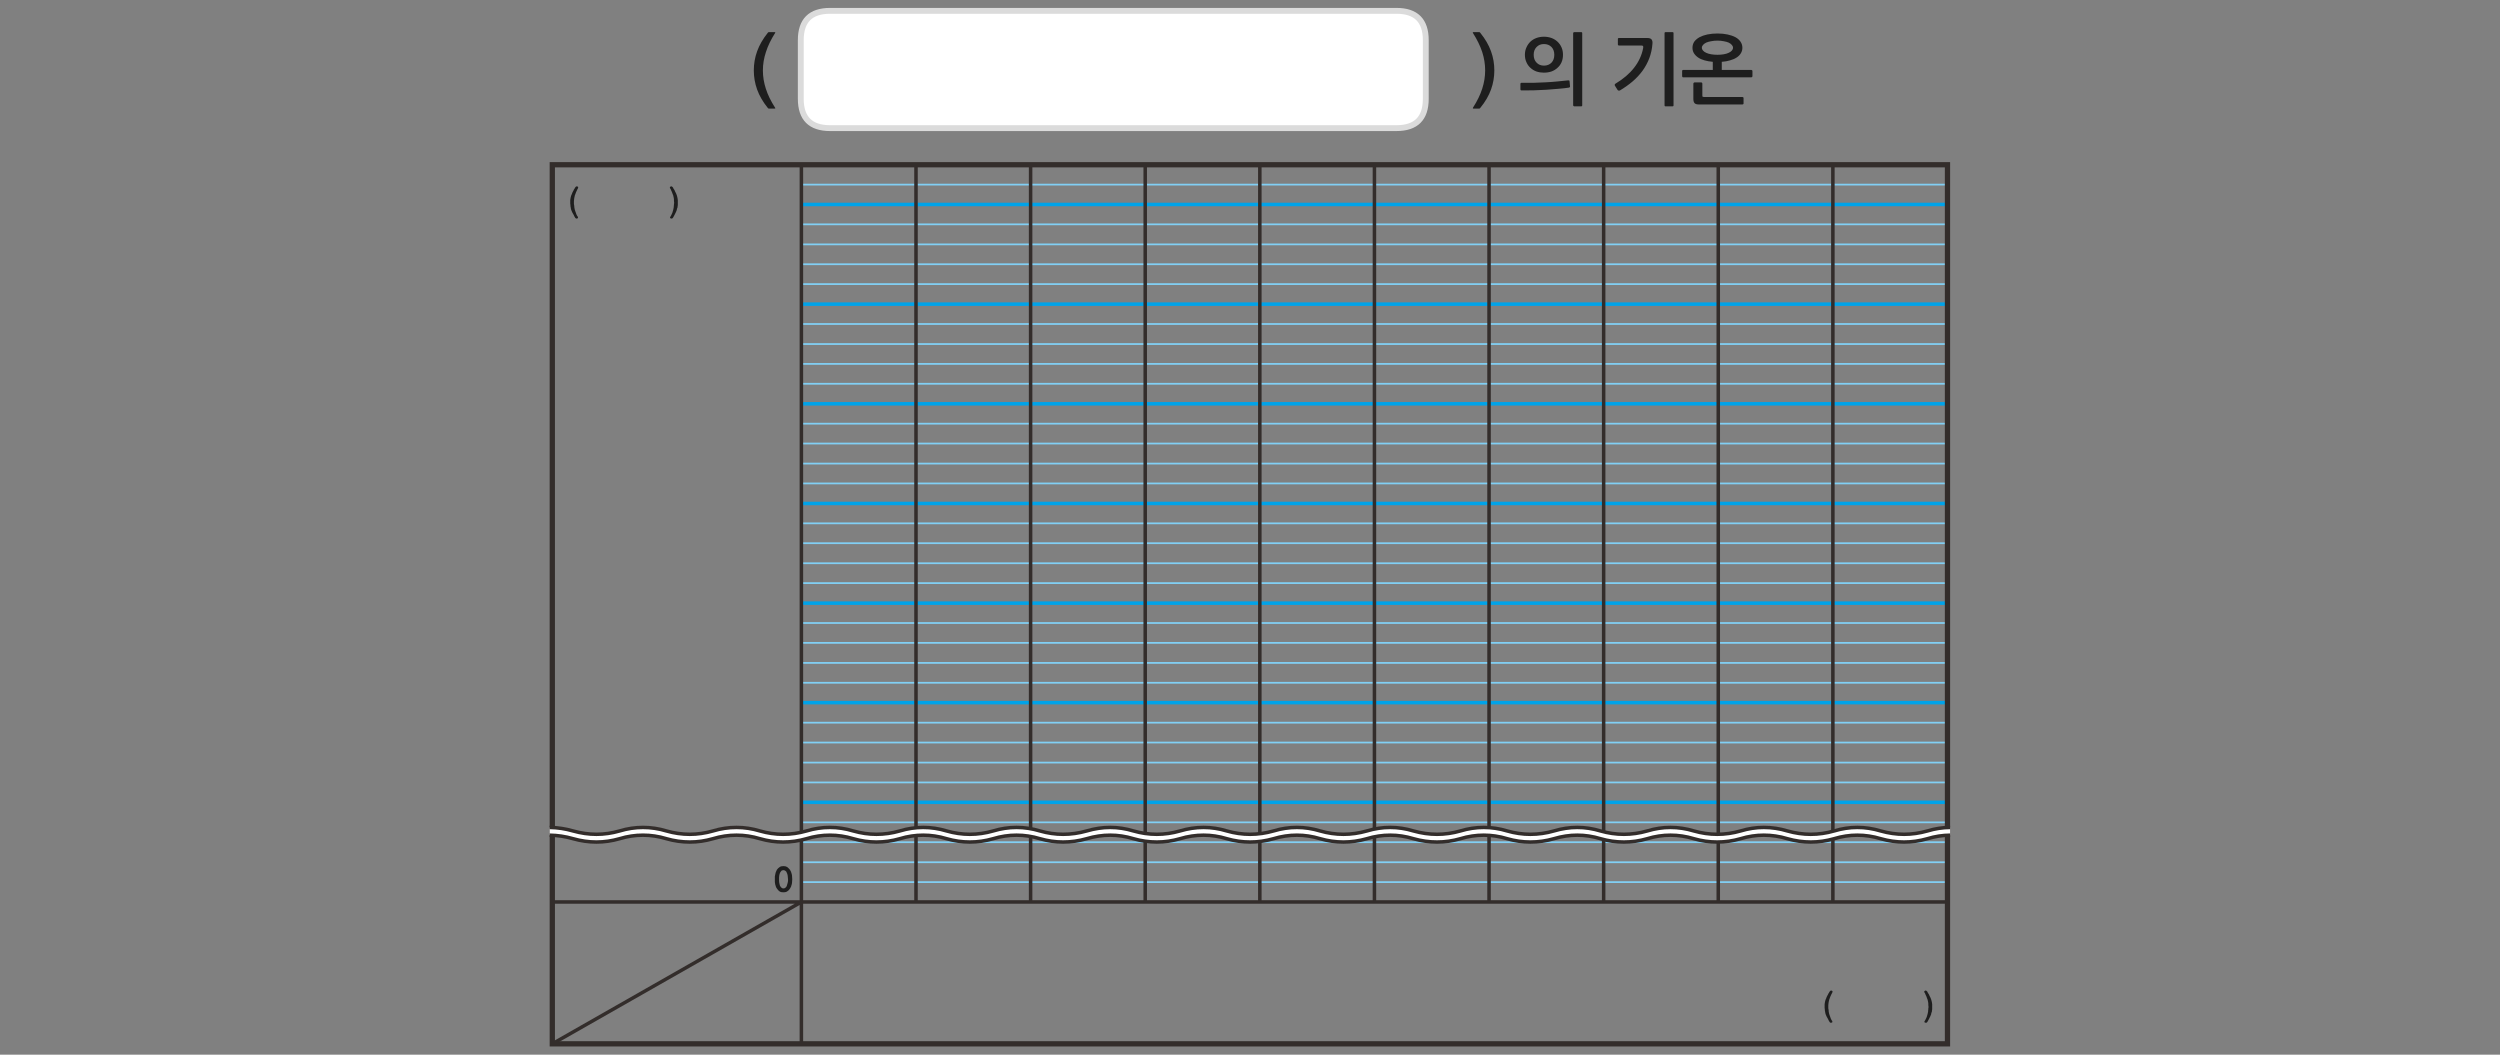 
<svg xmlns="http://www.w3.org/2000/svg" version="1.1" xmlns:xlink="http://www.w3.org/1999/xlink" preserveAspectRatio="none" x="0px" y="0px" width="1280px" height="540px" viewBox="0 0 1280 540">
<rect x="0" y="0" width="1280" height="540" fill="#808080" stroke="none"/>
<defs>
<g id="fnfmf343434_copy_0_Layer2_0_FILL">
<path fill="#FFFFFF" stroke="none" d="
M 160 -15
Q 160 -30 145 -30
L -145 -30
Q -160 -30 -160 -15
L -160 15.05
Q -160 30.05 -145 30.05
L 145 30.05
Q 160 30.05 160 15.05
L 160 -15 Z"/>
</g>

<g id="gfngfnfgm_0_Layer0_0_FILL">
<path fill="#FFFFFF" stroke="none" d="
M 39.95 -2.05
Q 36.6 -2.05 33.3 -1.05 29.95 -0.1 26.65 -0.1 23.3 -0.1 20 -1.05 16.7 -2.05 13.4 -2.05 10.05 -2.05 6.75 -1.05 3.4 -0.1 0.1 -0.1 -3.25 -0.1 -6.55 -1.05 -9.85 -2.05 -13.15 -2.05 -16.5 -2.05 -19.85 -1.05 -23.15 -0.1 -26.45 -0.1 -29.8 -0.1 -33.1 -1.05 -36.4 -2.05 -39.7 -2.05 -43 -2.05 -46.4 -1.05 -49.75 -0.1 -53.1 -0.1 -56.4 -0.1 -59.7 -1.05 -63 -2.05 -66.35 -2.05 -69.7 -2.05 -73 -1.05 -76.3 -0.1 -79.65 -0.1 -82.95 -0.1 -86.25 -1.05 -89.55 -2.05 -92.9 -2.05 -96.25 -2.05 -99.55 -1.05 -102.85 -0.1 -106.2 -0.1 -109.5 -0.1 -112.8 -1.05 -116.1 -2.05 -119.45 -2.05 -122.8 -2.05 -126.1 -1.05 -129.4 -0.1 -132.75 -0.1 -136.05 -0.1 -139.35 -1.05 -142.65 -2.05 -146 -2.05 -149.4 -2.05 -152.7 -1.05 -156 -0.1 -159.3 -0.1 -162.65 -0.1 -165.95 -1.05 -169.25 -2.05 -172.6 -2.05 -175.95 -2.05 -179.25 -1.05 -182.55 -0.1 -185.85 -0.1 -189.15 -0.1 -192.5 -1.05 -195.8 -2 -199.15 -2.05
L -199.15 0.15
Q -195.8 0.2 -192.5 1.15 -189.15 2.1 -185.85 2.1 -182.55 2.1 -179.25 1.15 -175.95 0.15 -172.6 0.15 -169.25 0.15 -165.95 1.15 -162.65 2.1 -159.3 2.1 -156 2.1 -152.7 1.15 -149.4 0.15 -146 0.15 -142.65 0.15 -139.35 1.15 -136.05 2.1 -132.75 2.1 -129.4 2.1 -126.1 1.15 -122.8 0.15 -119.45 0.15 -116.1 0.15 -112.8 1.15 -109.5 2.1 -106.2 2.1 -102.85 2.1 -99.55 1.15 -96.25 0.15 -92.9 0.15 -89.55 0.15 -86.25 1.15 -82.95 2.1 -79.65 2.1 -76.3 2.1 -73 1.15 -69.7 0.15 -66.35 0.15 -63 0.15 -59.7 1.15 -56.4 2.1 -53.1 2.1 -49.75 2.1 -46.4 1.15 -43 0.15 -39.7 0.15 -36.4 0.15 -33.1 1.15 -29.8 2.1 -26.45 2.1 -23.15 2.1 -19.85 1.15 -16.5 0.15 -13.15 0.15 -9.85 0.15 -6.55 1.15 -3.25 2.1 0.1 2.1 3.4 2.1 6.75 1.15 10.05 0.15 13.4 0.15 16.7 0.15 20 1.15 23.3 2.1 26.65 2.1 29.95 2.1 33.3 1.15 36.6 0.15 39.95 0.15 43.25 0.15 46.55 1.15 49.9 2.1 53.25 2.1 56.6 2.1 59.9 1.15 63.2 0.15 66.55 0.15 69.9 0.15 73.2 1.15 76.5 2.1 79.8 2.1 83.2 2.1 86.5 1.15 89.85 0.15 93.15 0.15 96.45 0.15 99.75 1.15 103.05 2.1 106.4 2.1 109.75 2.1 113.05 1.15 116.35 0.15 119.65 0.15 123 0.15 126.3 1.15 129.6 2.1 132.95 2.1 136.3 2.1 139.6 1.15 142.9 0.15 146.2 0.15 149.6 0.15 152.9 1.15 156.25 2.1 159.55 2.1 162.9 2.1 166.2 1.15 169.5 0.15 172.8 0.15 176.15 0.15 179.45 1.15 182.8 2.1 186.1 2.1 189.4 2.1 192.75 1.15 195.975 0.173 199.2 0.15
L 199.2 -2.05
Q 195.975 -2.027 192.75 -1.05 189.4 -0.1 186.1 -0.1 182.8 -0.1 179.45 -1.05 176.15 -2.05 172.8 -2.05 169.5 -2.05 166.2 -1.05 162.9 -0.1 159.55 -0.1 156.25 -0.1 152.9 -1.05 149.6 -2.05 146.2 -2.05 142.9 -2.05 139.6 -1.05 136.3 -0.1 132.95 -0.1 129.6 -0.1 126.3 -1.05 123 -2.05 119.65 -2.05 116.35 -2.05 113.05 -1.05 109.75 -0.1 106.4 -0.1 103.05 -0.1 99.75 -1.05 96.45 -2.05 93.15 -2.05 89.85 -2.05 86.5 -1.05 83.2 -0.1 79.8 -0.1 76.5 -0.1 73.2 -1.05 69.9 -2.05 66.55 -2.05 63.2 -2.05 59.9 -1.05 56.6 -0.1 53.25 -0.1 49.9 -0.1 46.55 -1.05 43.25 -2.05 39.95 -2.05 Z"/>
</g>

<g id="gbgfngfnfm_0_Layer3_0_FILL">
<path fill="#1E1E1E" stroke="none" d="
M 164.3 117.3
Q 164.25 117.4 164.2 117.5 164.1 117.65 164.05 117.8 164 117.9 164 118 163.85 118.3 163.75 118.55 163.65 118.85 163.6 119.15 163.55 119.45 163.5 119.8 163.5 120.1 163.5 120.45 163.5 120.65 163.5 120.8 163.5 121 163.55 121.2 163.55 121.6 163.65 121.95 163.65 122.15 163.7 122.3 163.75 122.5 163.8 122.65 163.95 123 164.05 123.25 164.15 123.5 164.3 123.7 164.4 123.9 164.5 124.05 164.6 124.25 164.65 124.4 164.75 124.55 164.85 124.7 164.85 124.75 164.9 124.85 164.95 124.9 165.05 124.95 165.1 125.05 165.2 125.05 165.3 125.1 165.35 125.05 165.5 125.05 165.55 125 165.65 125 165.65 124.95 165.7 124.9 165.7 124.85 165.7 124.8 165.7 124.75 165.7 124.7 165.7 124.65 165.65 124.6 165.65 124.55 165.6 124.5 165.6 124.45 165.55 124.4 165.5 124.35 165.4 124.1 165.25 123.85 165.15 123.65 165.1 123.4 165 123.2 164.95 123 164.85 122.75 164.8 122.55 164.8 122.45 164.75 122.3 164.75 122.2 164.7 122.05 164.7 121.9 164.65 121.75 164.65 121.65 164.65 121.5 164.6 121.35 164.6 121.2 164.55 121.1 164.55 120.95 164.55 120.8 164.55 120.7 164.55 120.55 164.55 120.45 164.55 120.25 164.55 120.05 164.55 119.85 164.6 119.6 164.6 119.4 164.65 119.2 164.7 118.95 164.75 118.75 164.8 118.65 164.8 118.5 164.85 118.4 164.9 118.25 164.95 118 165.1 117.7 165.15 117.55 165.2 117.45 165.3 117.3 165.35 117.15 165.4 117 165.45 116.9 165.55 116.75 165.6 116.65 165.65 116.6 165.65 116.55 165.7 116.5 165.7 116.4 165.7 116.35 165.75 116.3 165.75 116.25 165.75 116.2 165.75 116.15 165.75 116.1 165.75 116.05 165.7 116.05 165.65 116 165.6 115.95 165.5 115.95 165.4 115.9 165.35 115.9 165.25 115.9 165.2 115.95 165.1 116 165.05 116.05 165 116.1 164.9 116.2 164.9 116.25 164.85 116.3 164.8 116.4 164.75 116.45 164.7 116.6 164.6 116.7 164.55 116.8 164.5 116.9 164.45 117.05 164.4 117.15 164.3 117.3
M 192.35 115.9
Q 192.25 115.9 192.15 115.9 192 115.95 191.9 116.05
L 191.85 116.1
Q 191.85 116.15 191.85 116.2 191.85 116.25 191.85 116.3 191.9 116.35 191.9 116.4 191.95 116.5 191.95 116.55 192 116.6 192.05 116.65 192.05 116.75 192.15 116.9 192.2 117 192.25 117.15 192.35 117.3 192.4 117.45 192.45 117.55 192.5 117.7 192.55 117.85 192.6 118 192.65 118.1 192.7 118.25 192.75 118.4 192.8 118.5 192.85 118.65 192.85 118.75 192.9 118.95 192.95 119.2 193 119.4 193 119.6 193 119.85 193 120.05 193.05 120.25 193.05 120.45 193.05 120.55 193.05 120.7 193 120.8 193 120.95 193 121.1 193 121.2 193 121.35 192.95 121.5 192.95 121.65 192.95 121.75 192.9 121.9 192.9 122.05 192.9 122.2 192.85 122.3 192.85 122.45 192.8 122.55 192.7 123 192.55 123.4 192.45 123.65 192.35 123.85 192.25 124.1 192.1 124.35 192.05 124.4 192.05 124.45 192 124.5 191.95 124.55 191.95 124.6 191.9 124.65 191.9 124.7 191.9 124.75 191.85 124.85 191.95 124.95 192 125 192.05 125 192.15 125.05 192.25 125.05 192.35 125.1 192.4 125.05 192.5 125.05 192.6 124.95 192.65 124.9 192.7 124.85 192.75 124.75 192.8 124.7 192.95 124.45 193.15 124.05 193.35 123.7 193.55 123.25 193.7 123 193.8 122.65 193.8 122.5 193.85 122.3 193.9 122.15 194 121.95 194 121.75 194.05 121.55 194.05 121.4 194.1 121.2 194.1 121 194.1 120.8 194.1 120.65 194.1 120.45 194.1 120.1 194.1 119.8 194.05 119.45 194 119.15 193.95 118.85 193.85 118.55 193.75 118.3 193.65 118 193.6 117.9 193.55 117.8 193.5 117.65 193.4 117.5 193.35 117.4 193.3 117.3 193.25 117.15 193.2 117.05 193.1 116.9 193.05 116.8 192.95 116.7 192.9 116.6 192.85 116.45 192.8 116.4 192.75 116.3 192.75 116.25 192.65 116.2 192.6 116.1 192.55 116.05 192.5 116 192.45 115.95 192.35 115.9
M -130.2 83.45
Q -130.2 83.1 -130.3 82.75 -130.4 82.4 -130.5 82.1 -130.65 81.8 -130.8 81.55 -131 81.3 -131.2 81.1 -131.4 80.9 -131.6 80.75 -131.85 80.65 -132.1 80.55 -132.35 80.5 -132.65 80.5 -132.95 80.5 -133.2 80.55 -133.5 80.6 -133.7 80.75 -133.95 80.9 -134.15 81.1 -134.35 81.3 -134.5 81.5 -134.65 81.75 -134.75 82.05 -134.9 82.35 -134.95 82.7 -135.05 83.05 -135.1 83.45 -135.1 83.8 -135.1 84.25 -135.1 84.65 -135.1 85 -135.05 85.4 -135 85.7 -134.9 86.05 -134.8 86.35 -134.7 86.65 -134.5 86.9 -134.35 87.15 -134.15 87.35 -133.95 87.55 -133.75 87.7 -133.5 87.85 -133.25 87.9 -132.95 87.95 -132.65 87.95 -132.35 87.95 -132.1 87.9 -131.85 87.85 -131.6 87.7 -131.35 87.55 -131.15 87.35 -130.95 87.15 -130.8 86.9 -130.65 86.65 -130.5 86.35 -130.4 86.05 -130.3 85.7 -130.2 85.4 -130.2 85 -130.15 84.65 -130.15 84.25 -130.15 83.8 -130.2 83.45
M -131.55 82.75
Q -131.5 83 -131.45 83.2 -131.4 83.45 -131.4 83.7 -131.35 83.95 -131.35 84.25 -131.35 84.5 -131.35 84.75 -131.4 85 -131.45 85.25 -131.55 85.7 -131.7 86.1 -131.75 86.25 -131.85 86.4 -131.95 86.55 -132.1 86.65 -132.25 86.75 -132.35 86.8 -132.5 86.85 -132.65 86.85 -132.8 86.85 -132.95 86.8 -133.1 86.75 -133.2 86.65 -133.45 86.45 -133.65 86.05 -133.7 85.9 -133.75 85.65 -133.8 85.45 -133.85 85.2 -133.9 85 -133.9 84.75 -133.9 84.5 -133.9 84.25 -133.9 83.95 -133.9 83.7 -133.9 83.45 -133.85 83.2 -133.8 82.95 -133.75 82.75 -133.7 82.55 -133.6 82.35 -133.55 82.2 -133.4 82.05 -133.3 81.9 -133.2 81.8 -133.05 81.75 -132.95 81.7 -132.8 81.65 -132.65 81.65 -132.5 81.65 -132.35 81.7 -132.25 81.75 -132.1 81.85 -131.95 81.95 -131.85 82.05 -131.75 82.2 -131.7 82.4 -131.6 82.55 -131.55 82.75
M -164.9 -112.35
Q -164.85 -112.25 -164.85 -112.2 -164.8 -112.15 -164.75 -112.1 -164.75 -112 -164.65 -111.85 -164.6 -111.75 -164.55 -111.6 -164.45 -111.45 -164.4 -111.3 -164.35 -111.2 -164.3 -111.05 -164.25 -110.9 -164.2 -110.75 -164.15 -110.65 -164.1 -110.5 -164.05 -110.35 -164 -110.25 -163.95 -110.1 -163.95 -110 -163.9 -109.8 -163.85 -109.55 -163.8 -109.35 -163.8 -109.15 -163.8 -108.9 -163.8 -108.7 -163.75 -108.5 -163.75 -108.3 -163.75 -108.2 -163.75 -108.05 -163.8 -107.95 -163.8 -107.8 -163.8 -107.65 -163.8 -107.55 -163.8 -107.4 -163.85 -107.25 -163.85 -107.1 -163.85 -107 -163.9 -106.85 -163.9 -106.7 -163.9 -106.55 -163.95 -106.45 -163.95 -106.3 -164 -106.2 -164.1 -105.75 -164.25 -105.35 -164.35 -105.1 -164.45 -104.9 -164.55 -104.65 -164.7 -104.4 -164.75 -104.35 -164.75 -104.3 -164.8 -104.25 -164.85 -104.2 -164.85 -104.15 -164.9 -104.1 -164.9 -104.05 -164.9 -104 -164.95 -103.9 -164.85 -103.8 -164.8 -103.75 -164.75 -103.75 -164.65 -103.7 -164.55 -103.7 -164.45 -103.65 -164.4 -103.7 -164.3 -103.7 -164.2 -103.8 -164.15 -103.85 -164.1 -103.9 -164.05 -104 -164 -104.05 -163.85 -104.3 -163.65 -104.7 -163.45 -105.05 -163.25 -105.5 -163.1 -105.75 -163 -106.1 -163 -106.25 -162.95 -106.45 -162.9 -106.6 -162.8 -106.8 -162.8 -107 -162.75 -107.2 -162.75 -107.35 -162.7 -107.55 -162.7 -107.75 -162.7 -107.95 -162.7 -108.1 -162.7 -108.3 -162.7 -108.65 -162.7 -108.95 -162.75 -109.3 -162.8 -109.6 -162.85 -109.9 -162.95 -110.2 -163.05 -110.45 -163.15 -110.75 -163.2 -110.85 -163.25 -110.95 -163.3 -111.1 -163.4 -111.25 -163.45 -111.35 -163.5 -111.45 -163.55 -111.6 -163.6 -111.7 -163.7 -111.85 -163.75 -111.95 -163.85 -112.05 -163.9 -112.15 -163.95 -112.3 -164 -112.35 -164.05 -112.45 -164.05 -112.5 -164.15 -112.55 -164.2 -112.65 -164.25 -112.7 -164.3 -112.75 -164.35 -112.8 -164.45 -112.85 -164.55 -112.85 -164.65 -112.85 -164.8 -112.8 -164.9 -112.7
L -164.95 -112.65
Q -164.95 -112.6 -164.95 -112.55 -164.95 -112.5 -164.95 -112.45 -164.9 -112.4 -164.9 -112.35
M -191.2 -112.8
Q -191.3 -112.8 -191.4 -112.85 -191.45 -112.85 -191.55 -112.85 -191.6 -112.8 -191.7 -112.75 -191.75 -112.7 -191.8 -112.65 -191.9 -112.55 -191.9 -112.5 -191.95 -112.45 -192 -112.35 -192.05 -112.3 -192.1 -112.15 -192.2 -112.05 -192.25 -111.95 -192.3 -111.85 -192.35 -111.7 -192.4 -111.6 -192.5 -111.45 -192.55 -111.35 -192.6 -111.25 -192.7 -111.1 -192.75 -110.95 -192.8 -110.85 -192.8 -110.75 -192.95 -110.45 -193.05 -110.2 -193.15 -109.9 -193.2 -109.6 -193.25 -109.3 -193.3 -108.95 -193.3 -108.65 -193.3 -108.3 -193.3 -108.1 -193.3 -107.95 -193.3 -107.75 -193.25 -107.55 -193.25 -107.15 -193.15 -106.8 -193.15 -106.6 -193.1 -106.45 -193.05 -106.25 -193 -106.1 -192.85 -105.75 -192.75 -105.5 -192.65 -105.25 -192.5 -105.05 -192.4 -104.85 -192.3 -104.7 -192.2 -104.5 -192.15 -104.35 -192.05 -104.2 -191.95 -104.05 -191.95 -104 -191.9 -103.9 -191.85 -103.85 -191.75 -103.8 -191.7 -103.7 -191.6 -103.7 -191.5 -103.65 -191.45 -103.7 -191.3 -103.7 -191.25 -103.75 -191.15 -103.75 -191.15 -103.8 -191.1 -103.85 -191.1 -103.9 -191.1 -103.95 -191.1 -104 -191.1 -104.05 -191.1 -104.1 -191.15 -104.15 -191.15 -104.2 -191.2 -104.25 -191.2 -104.3 -191.25 -104.35 -191.3 -104.4 -191.4 -104.65 -191.55 -104.9 -191.65 -105.1 -191.7 -105.35 -191.8 -105.55 -191.85 -105.75 -191.95 -106 -192 -106.2 -192 -106.3 -192.05 -106.45 -192.05 -106.55 -192.1 -106.7 -192.1 -106.85 -192.15 -107 -192.15 -107.1 -192.15 -107.25 -192.2 -107.4 -192.2 -107.55 -192.25 -107.65 -192.25 -107.8 -192.25 -107.95 -192.25 -108.05 -192.25 -108.2 -192.25 -108.3 -192.25 -108.5 -192.25 -108.7 -192.25 -108.9 -192.2 -109.15 -192.2 -109.35 -192.15 -109.55 -192.1 -109.8 -192.05 -110 -192 -110.1 -192 -110.25 -191.95 -110.35 -191.9 -110.5 -191.85 -110.75 -191.7 -111.05 -191.65 -111.2 -191.6 -111.3 -191.5 -111.45 -191.45 -111.6 -191.4 -111.75 -191.35 -111.85 -191.25 -112 -191.2 -112.1 -191.15 -112.15 -191.15 -112.2 -191.1 -112.25 -191.1 -112.35 -191.1 -112.4 -191.05 -112.45 -191.05 -112.5 -191.05 -112.55 -191.05 -112.6 -191.05 -112.65 -191.05 -112.7 -191.1 -112.7 -191.15 -112.75 -191.2 -112.8 Z"/>
</g>

<g id="Layer0_2_FILL">
<path fill="#1E1E1E" stroke="none" d="
M 393.65 16.45
Q 393.35 16.45 393.1 16.8 389.35 21.5 387.65 26.25 385.95 30.95 385.95 36.05 385.95 41.1 387.65 45.85 389.35 50.6 393.1 55.25 393.35 55.6 393.65 55.6
L 396.6 55.6
Q 396.9 55.6 396.95 55.45 397 55.3 396.85 55.15 393.6 50.1 392.1 45.4 390.6 40.75 390.6 36.05 390.6 31.35 392.15 26.65 393.65 21.95 396.85 16.9 397.15 16.45 396.6 16.45
L 393.65 16.45
M 754.4 16.45
Q 753.9 16.45 754.15 16.9 757.35 21.95 758.9 26.65 760.4 31.35 760.4 36.05 760.4 40.75 758.9 45.4 757.4 50.1 754.15 55.15 754.05 55.3 754.1 55.45 754.1 55.6 754.4 55.6
L 757.35 55.6
Q 757.7 55.6 757.9 55.25 761.7 50.6 763.4 45.85 765.1 41.1 765.1 36.05 765.1 30.95 763.4 26.25 761.7 21.5 757.9 16.8 757.7 16.45 757.35 16.45
L 754.4 16.45
M 778.45 43
L 778.45 45.7
Q 778.45 45.95 778.6 46.15 778.75 46.3 779 46.3 781.85 46.35 785.2 46.25 788.5 46.15 791.8 45.95 795.1 45.75 798.1 45.45 801.1 45.2 803.35 44.85 803.55 44.8 803.7 44.65 803.9 44.45 803.85 44.15
L 803.6 41.55
Q 803.6 41.25 803.3 41.15 803.05 41.1 802.85 41.15 800.4 41.45 797.4 41.7 794.45 42 791.3 42.15 788.15 42.3 785.05 42.4 781.85 42.45 779 42.4 778.75 42.4 778.6 42.55 778.45 42.75 778.45 43
M 799.5 24.25
Q 798.75 22.55 797.4 21.3 796.1 20.1 794.35 19.45 792.55 18.8 790.5 18.8 788.45 18.8 786.65 19.45 784.9 20.1 783.6 21.3 782.3 22.55 781.55 24.25 780.75 25.95 780.75 28.05 780.75 30.2 781.55 31.9 782.3 33.6 783.6 34.75 784.9 35.95 786.65 36.6 788.45 37.2 790.45 37.2 792.55 37.2 794.35 36.6 796.1 35.95 797.4 34.75 798.75 33.6 799.5 31.9 800.25 30.2 800.25 28.05 800.25 25.95 799.5 24.25
M 790.5 22.55
Q 792.85 22.55 794.35 24.05 795.8 25.55 795.8 28.05 795.8 30.6 794.35 32.1 792.85 33.6 790.5 33.6 788.2 33.6 786.75 32.1 785.25 30.6 785.25 28.05 785.25 25.55 786.75 24.05 788.2 22.55 790.5 22.55
M 810.1 53.9
L 810.1 17
Q 810.1 16.45 809.55 16.45
L 806.05 16.45
Q 805.8 16.45 805.65 16.6 805.45 16.75 805.45 17
L 805.45 53.9
Q 805.45 54.15 805.65 54.25 805.8 54.45 806.05 54.45
L 809.55 54.45
Q 810.1 54.45 810.1 53.9
M 846.05 22.45
Q 846.2 20.95 845.6 20.2 845.05 19.45 843.25 19.45
L 828.95 19.45
Q 828.35 19.45 828.35 19.95
L 828.35 22.75
Q 828.35 23.3 828.95 23.3
L 840.25 23.3
Q 841 23.3 841.2 23.55 841.45 23.8 841.3 24.6 840.25 30.1 836.65 34.7 833.05 39.3 827.1 42.85 826.85 43 826.75 43.3 826.65 43.6 826.85 43.9
L 828.2 46.05
Q 828.4 46.35 828.8 46.4 829.15 46.45 829.5 46.25 833 44.15 835.95 41.65 838.85 39.15 841 36.2 843.15 33.2 844.45 29.8 845.75 26.35 846.05 22.45
M 852.8 16.45
Q 852.25 16.45 852.25 17
L 852.25 53.9
Q 852.25 54.45 852.8 54.45
L 856.35 54.45
Q 856.85 54.45 856.85 53.9
L 856.85 17
Q 856.85 16.45 856.35 16.45
L 852.8 16.45
M 892.7 53
L 892.7 50.15
Q 892.7 49.95 892.5 49.8 892.3 49.65 892.1 49.65
L 872.4 49.65
Q 871.95 49.65 871.8 49.55 871.6 49.45 871.6 49
L 871.6 42.85
Q 871.6 42.6 871.45 42.4 871.25 42.2 871.05 42.2
L 867.6 42.2
Q 867.4 42.2 867.2 42.4 867 42.6 867 42.85
L 867 50.65
Q 867 52.2 867.65 52.85 868.25 53.5 870.05 53.5
L 892.1 53.5
Q 892.3 53.5 892.5 53.35 892.7 53.25 892.7 53
M 897.25 39
L 897.25 36.4
Q 897.25 36.2 897.05 35.95 896.85 35.8 896.65 35.8
L 881.55 35.8 881.55 31.65
Q 883.85 31.5 885.8 30.9 887.8 30.35 889.15 29.45 890.55 28.55 891.3 27.3 892.1 26.05 892.1 24.45 892.1 22.75 891.15 21.35 890.25 20 888.55 19.05 886.85 18.15 884.5 17.65 882.15 17.15 879.35 17.15 876.55 17.15 874.15 17.65 871.85 18.15 870.15 19.05 868.45 20 867.45 21.35 866.55 22.75 866.55 24.45 866.55 26.05 867.3 27.25 868.05 28.5 869.45 29.45 870.75 30.35 872.7 30.9 874.6 31.45 876.95 31.65
L 876.95 35.8 861.85 35.8
Q 861.25 35.8 861.25 36.4
L 861.25 39
Q 861.25 39.2 861.4 39.45 861.55 39.6 861.85 39.6
L 896.65 39.6
Q 896.85 39.6 897.05 39.45 897.25 39.2 897.25 39
M 876.15 21.1
Q 877.6 20.8 879.35 20.8 881.05 20.8 882.5 21.1 884 21.35 885.05 21.8 886.1 22.3 886.7 23 887.3 23.65 887.3 24.45 887.3 25.25 886.7 25.9 886.1 26.6 885.05 27.05 884 27.55 882.5 27.8 881.05 28.05 879.35 28.05 877.6 28.05 876.15 27.8 874.65 27.55 873.6 27.05 872.55 26.6 871.95 25.9 871.35 25.25 871.35 24.45 871.35 23.65 871.95 23 872.55 22.3 873.6 21.8 874.65 21.35 876.15 21.1 Z"/>
</g>

<path id="fnfmf343434_copy_0_Layer2_0_1_STROKES" stroke="#DBDBDB" stroke-width="3" stroke-linejoin="round" stroke-linecap="round" fill="none" d="
M -145 -30
L 145 -30
Q 160 -30 160 -15
L 160 15.05
Q 160 30.05 145 30.05
L -145 30.05
Q -160 30.05 -160 15.05
L -160 -15
Q -160 -30 -145 -30 Z"/>

<path id="gbgfngfnfm_0_Layer6_0_1_STROKES" stroke="#81CFF4" stroke-width="0.5" stroke-linejoin="miter" stroke-linecap="butt" stroke-miterlimit="4" fill="none" d="
M -127.55 -113.35
L 198.45 -113.35
M -127.55 -85.05
L 198.45 -85.05
M -127.55 -90.7
L 198.45 -90.7
M -127.55 -96.35
L 198.45 -96.35
M -127.55 -102.05
L 198.45 -102.05
M -127.55 -56.7
L 198.45 -56.7
M -127.55 -62.35
L 198.45 -62.35
M -127.55 -68
L 198.45 -68
M -127.55 -73.7
L 198.45 -73.7
M -127.55 -28.35
L 198.45 -28.35
M -127.55 -34
L 198.45 -34
M -127.55 -39.7
L 198.45 -39.7
M -127.55 -45.35
L 198.45 -45.35
M -127.55 -5.65
L 198.45 -5.65
M -127.55 -11.35
L 198.45 -11.35
M -127.55 -17
L 198.45 -17
M -127.55 0
L 198.45 0
M -127.55 28.35
L 198.45 28.35
M -127.55 22.7
L 198.45 22.7
M -127.55 17
L 198.45 17
M -127.55 11.35
L 198.45 11.35
M -127.55 51.05
L 198.45 51.05
M -127.55 56.7
L 198.45 56.7
M -127.55 45.35
L 198.45 45.35
M -127.55 39.7
L 198.45 39.7
M -127.55 68.05
L 198.45 68.05
M -127.55 73.7
L 198.45 73.7
M -127.55 79.4
L 198.45 79.4
M -127.55 85.05
L 198.45 85.05"/>

<path id="gbgfngfnfm_0_Layer6_0_2_STROKES" stroke="#00A3E9" stroke-width="1" stroke-linejoin="miter" stroke-linecap="butt" stroke-miterlimit="4" fill="none" d="
M -127.55 -22.65
L 198.45 -22.65
M -127.55 -51
L 198.45 -51
M -127.55 -79.35
L 198.45 -79.35
M -127.55 -107.7
L 198.45 -107.7
M -127.55 62.35
L 198.45 62.35
M -127.55 34
L 198.45 34
M -127.55 5.7
L 198.45 5.7"/>

<path id="gbgfngfnfm_0_Layer5_0_1_STROKES" stroke="#332D2B" stroke-width="1.5" stroke-linejoin="miter" stroke-linecap="butt" stroke-miterlimit="4" fill="none" d="
M -127.55 -119
L -198.4 -119 -198.4 90.7
M -127.55 -119
L 198.45 -119 198.45 90.7 198.45 131.05 -127.55 131.05 -198.4 131.05 -198.4 90.7"/>

<path id="gbgfngfnfm_0_Layer5_0_2_STROKES" stroke="#332D2B" stroke-width="1" stroke-linejoin="miter" stroke-linecap="butt" stroke-miterlimit="4" fill="none" d="
M -198.4 90.7
L -127.55 90.7 -127.55 -119
M 198.45 90.7
L -127.55 90.7 -127.55 131.05
M -198.4 131.05
L -127.55 90.7"/>

<path id="gbgfngfnfm_0_Layer5_1_1_STROKES" stroke="#332D2B" stroke-width="1" stroke-linejoin="miter" stroke-linecap="butt" stroke-miterlimit="4" fill="none" d="
M 287.05 159
L 287.05 368.45"/>

<path id="gbgfngfnfm_0_Layer5_2_1_STROKES" stroke="#332D2B" stroke-width="1" stroke-linejoin="miter" stroke-linecap="butt" stroke-miterlimit="4" fill="none" d="
M 352.25 159
L 352.25 368.45"/>

<path id="gbgfngfnfm_0_Layer5_3_1_STROKES" stroke="#332D2B" stroke-width="1" stroke-linejoin="miter" stroke-linecap="butt" stroke-miterlimit="4" fill="none" d="
M 319.65 159
L 319.65 368.45"/>

<path id="gbgfngfnfm_0_Layer5_4_1_STROKES" stroke="#332D2B" stroke-width="1" stroke-linejoin="miter" stroke-linecap="butt" stroke-miterlimit="4" fill="none" d="
M 384.85 159
L 384.85 368.45"/>

<path id="gbgfngfnfm_0_Layer5_5_1_STROKES" stroke="#332D2B" stroke-width="1" stroke-linejoin="miter" stroke-linecap="butt" stroke-miterlimit="4" fill="none" d="
M 417.45 159
L 417.45 368.45"/>

<path id="gbgfngfnfm_0_Layer5_6_1_STROKES" stroke="#332D2B" stroke-width="1" stroke-linejoin="miter" stroke-linecap="butt" stroke-miterlimit="4" fill="none" d="
M 547.85 159
L 547.85 368.45"/>

<path id="gbgfngfnfm_0_Layer5_7_1_STROKES" stroke="#332D2B" stroke-width="1" stroke-linejoin="miter" stroke-linecap="butt" stroke-miterlimit="4" fill="none" d="
M 515.25 159
L 515.25 368.45"/>

<path id="gbgfngfnfm_0_Layer5_8_1_STROKES" stroke="#332D2B" stroke-width="1" stroke-linejoin="miter" stroke-linecap="butt" stroke-miterlimit="4" fill="none" d="
M 482.65 159
L 482.65 368.45"/>

<path id="gbgfngfnfm_0_Layer5_9_1_STROKES" stroke="#332D2B" stroke-width="1" stroke-linejoin="miter" stroke-linecap="butt" stroke-miterlimit="4" fill="none" d="
M 450.05 159
L 450.05 368.45"/>

<path id="gfngfnfgm_0_Layer0_0_1_STROKES" stroke="#332D2B" stroke-width="1" stroke-linejoin="miter" stroke-linecap="butt" stroke-miterlimit="4" fill="none" d="
M -199.15 -2.05
Q -195.8 -2 -192.5 -1.05 -189.15 -0.1 -185.85 -0.1 -182.55 -0.1 -179.25 -1.05 -175.95 -2.05 -172.6 -2.05 -169.25 -2.05 -165.95 -1.05 -162.65 -0.1 -159.3 -0.1 -156 -0.1 -152.7 -1.05 -149.4 -2.05 -146 -2.05 -142.65 -2.05 -139.35 -1.05 -136.05 -0.1 -132.75 -0.1 -129.4 -0.1 -126.1 -1.05 -122.8 -2.05 -119.45 -2.05 -116.1 -2.05 -112.8 -1.05 -109.5 -0.1 -106.2 -0.1 -102.85 -0.1 -99.55 -1.05 -96.25 -2.05 -92.9 -2.05 -89.55 -2.05 -86.25 -1.05 -82.95 -0.1 -79.65 -0.1 -76.3 -0.1 -73 -1.05 -69.7 -2.05 -66.35 -2.05 -63 -2.05 -59.7 -1.05 -56.4 -0.1 -53.1 -0.1 -49.75 -0.1 -46.4 -1.05 -43 -2.05 -39.7 -2.05 -36.4 -2.05 -33.1 -1.05 -29.8 -0.1 -26.45 -0.1 -23.15 -0.1 -19.85 -1.05 -16.5 -2.05 -13.15 -2.05 -9.85 -2.05 -6.55 -1.05 -3.25 -0.1 0.1 -0.1 3.4 -0.1 6.75 -1.05 10.05 -2.05 13.4 -2.05 16.7 -2.05 20 -1.05 23.3 -0.1 26.65 -0.1 29.95 -0.1 33.3 -1.05 36.6 -2.05 39.95 -2.05 43.25 -2.05 46.55 -1.05 49.9 -0.1 53.25 -0.1 56.6 -0.1 59.9 -1.05 63.2 -2.05 66.55 -2.05 69.9 -2.05 73.2 -1.05 76.5 -0.1 79.8 -0.1 83.2 -0.1 86.5 -1.05 89.85 -2.05 93.15 -2.05 96.45 -2.05 99.75 -1.05 103.05 -0.1 106.4 -0.1 109.75 -0.1 113.05 -1.05 116.35 -2.05 119.65 -2.05 123 -2.05 126.3 -1.05 129.6 -0.1 132.95 -0.1 136.3 -0.1 139.6 -1.05 142.9 -2.05 146.2 -2.05 149.6 -2.05 152.9 -1.05 156.25 -0.1 159.55 -0.1 162.9 -0.1 166.2 -1.05 169.5 -2.05 172.8 -2.05 176.15 -2.05 179.45 -1.05 182.8 -0.1 186.1 -0.1 189.4 -0.1 192.75 -1.05 195.975 -2.027 199.2 -2.05
M 199.2 0.15
Q 195.975 0.173 192.75 1.15 189.4 2.1 186.1 2.1 182.8 2.1 179.45 1.15 176.15 0.15 172.8 0.15 169.5 0.15 166.2 1.15 162.9 2.1 159.55 2.1 156.25 2.1 152.9 1.15 149.6 0.15 146.2 0.15 142.9 0.15 139.6 1.15 136.3 2.1 132.95 2.1 129.6 2.1 126.3 1.15 123 0.15 119.65 0.15 116.35 0.15 113.05 1.15 109.75 2.1 106.4 2.1 103.05 2.1 99.75 1.15 96.45 0.15 93.15 0.15 89.85 0.15 86.5 1.15 83.2 2.1 79.8 2.1 76.5 2.1 73.2 1.15 69.9 0.15 66.55 0.15 63.2 0.15 59.9 1.15 56.6 2.1 53.25 2.1 49.9 2.1 46.55 1.15 43.25 0.15 39.95 0.15 36.6 0.15 33.3 1.15 29.95 2.1 26.65 2.1 23.3 2.1 20 1.15 16.7 0.15 13.4 0.15 10.05 0.15 6.75 1.15 3.4 2.1 0.1 2.1 -3.25 2.1 -6.55 1.15 -9.85 0.15 -13.15 0.15 -16.5 0.15 -19.85 1.15 -23.15 2.1 -26.45 2.1 -29.8 2.1 -33.1 1.15 -36.4 0.15 -39.7 0.15 -43 0.15 -46.4 1.15 -49.75 2.1 -53.1 2.1 -56.4 2.1 -59.7 1.15 -63 0.15 -66.35 0.15 -69.7 0.15 -73 1.15 -76.3 2.1 -79.65 2.1 -82.95 2.1 -86.25 1.15 -89.55 0.15 -92.9 0.15 -96.25 0.15 -99.55 1.15 -102.85 2.1 -106.2 2.1 -109.5 2.1 -112.8 1.15 -116.1 0.15 -119.45 0.15 -122.8 0.15 -126.1 1.15 -129.4 2.1 -132.75 2.1 -136.05 2.1 -139.35 1.15 -142.65 0.15 -146 0.15 -149.4 0.15 -152.7 1.15 -156 2.1 -159.3 2.1 -162.65 2.1 -165.95 1.15 -169.25 0.15 -172.6 0.15 -175.95 0.15 -179.25 1.15 -182.55 2.1 -185.85 2.1 -189.15 2.1 -192.5 1.15 -195.8 0.2 -199.15 0.15"/>
</defs>

<g transform="matrix( 1, 0, 0, 1, 570,35.55) ">
<g transform="matrix( 1, 0, 0, 1, 0,0) ">
<use xlink:href="#fnfmf343434_copy_0_Layer2_0_FILL"/>

<use xlink:href="#fnfmf343434_copy_0_Layer2_0_1_STROKES"/>
</g>
</g>

<g transform="matrix( 1.8, 0, 0, 1.8, 639.9,298.55) ">
<g transform="matrix( 1, 0, 0, 1, 0,0) ">
<use xlink:href="#gbgfngfnfm_0_Layer6_0_1_STROKES"/>

<use xlink:href="#gbgfngfnfm_0_Layer6_0_2_STROKES"/>
</g>

<g transform="matrix( 1, 0, 0, 1, 0,0) ">
<use xlink:href="#gbgfngfnfm_0_Layer5_0_1_STROKES"/>

<use xlink:href="#gbgfngfnfm_0_Layer5_0_2_STROKES"/>
</g>

<g transform="matrix( 1, 0, 0, 1, -382,-278) ">
<use xlink:href="#gbgfngfnfm_0_Layer5_1_1_STROKES"/>
</g>

<g transform="matrix( 1, 0, 0, 1, -382,-278) ">
<use xlink:href="#gbgfngfnfm_0_Layer5_2_1_STROKES"/>
</g>

<g transform="matrix( 1, 0, 0, 1, -382,-278) ">
<use xlink:href="#gbgfngfnfm_0_Layer5_3_1_STROKES"/>
</g>

<g transform="matrix( 1, 0, 0, 1, -382,-278) ">
<use xlink:href="#gbgfngfnfm_0_Layer5_4_1_STROKES"/>
</g>

<g transform="matrix( 1, 0, 0, 1, -382,-278) ">
<use xlink:href="#gbgfngfnfm_0_Layer5_5_1_STROKES"/>
</g>

<g transform="matrix( 1, 0, 0, 1, -382,-278) ">
<use xlink:href="#gbgfngfnfm_0_Layer5_6_1_STROKES"/>
</g>

<g transform="matrix( 1, 0, 0, 1, -382,-278) ">
<use xlink:href="#gbgfngfnfm_0_Layer5_7_1_STROKES"/>
</g>

<g transform="matrix( 1, 0, 0, 1, -382,-278) ">
<use xlink:href="#gbgfngfnfm_0_Layer5_8_1_STROKES"/>
</g>

<g transform="matrix( 1, 0, 0, 1, -382,-278) ">
<use xlink:href="#gbgfngfnfm_0_Layer5_9_1_STROKES"/>
</g>

<g transform="matrix( 1, 0, 0, 1, 0,71.55) ">
<g transform="matrix( 1, 0, 0, 1, 0,0) ">
<use xlink:href="#gfngfnfgm_0_Layer0_0_FILL"/>

<use xlink:href="#gfngfnfgm_0_Layer0_0_1_STROKES"/>
</g>
</g>

<g transform="matrix( 1, 0, 0, 1, 0,0) ">
<use xlink:href="#gbgfngfnfm_0_Layer3_0_FILL"/>
</g>
</g>

<g transform="matrix( 1, 0, 0, 1, 0,0) ">
<use xlink:href="#Layer0_2_FILL"/>
</g>
</svg>
